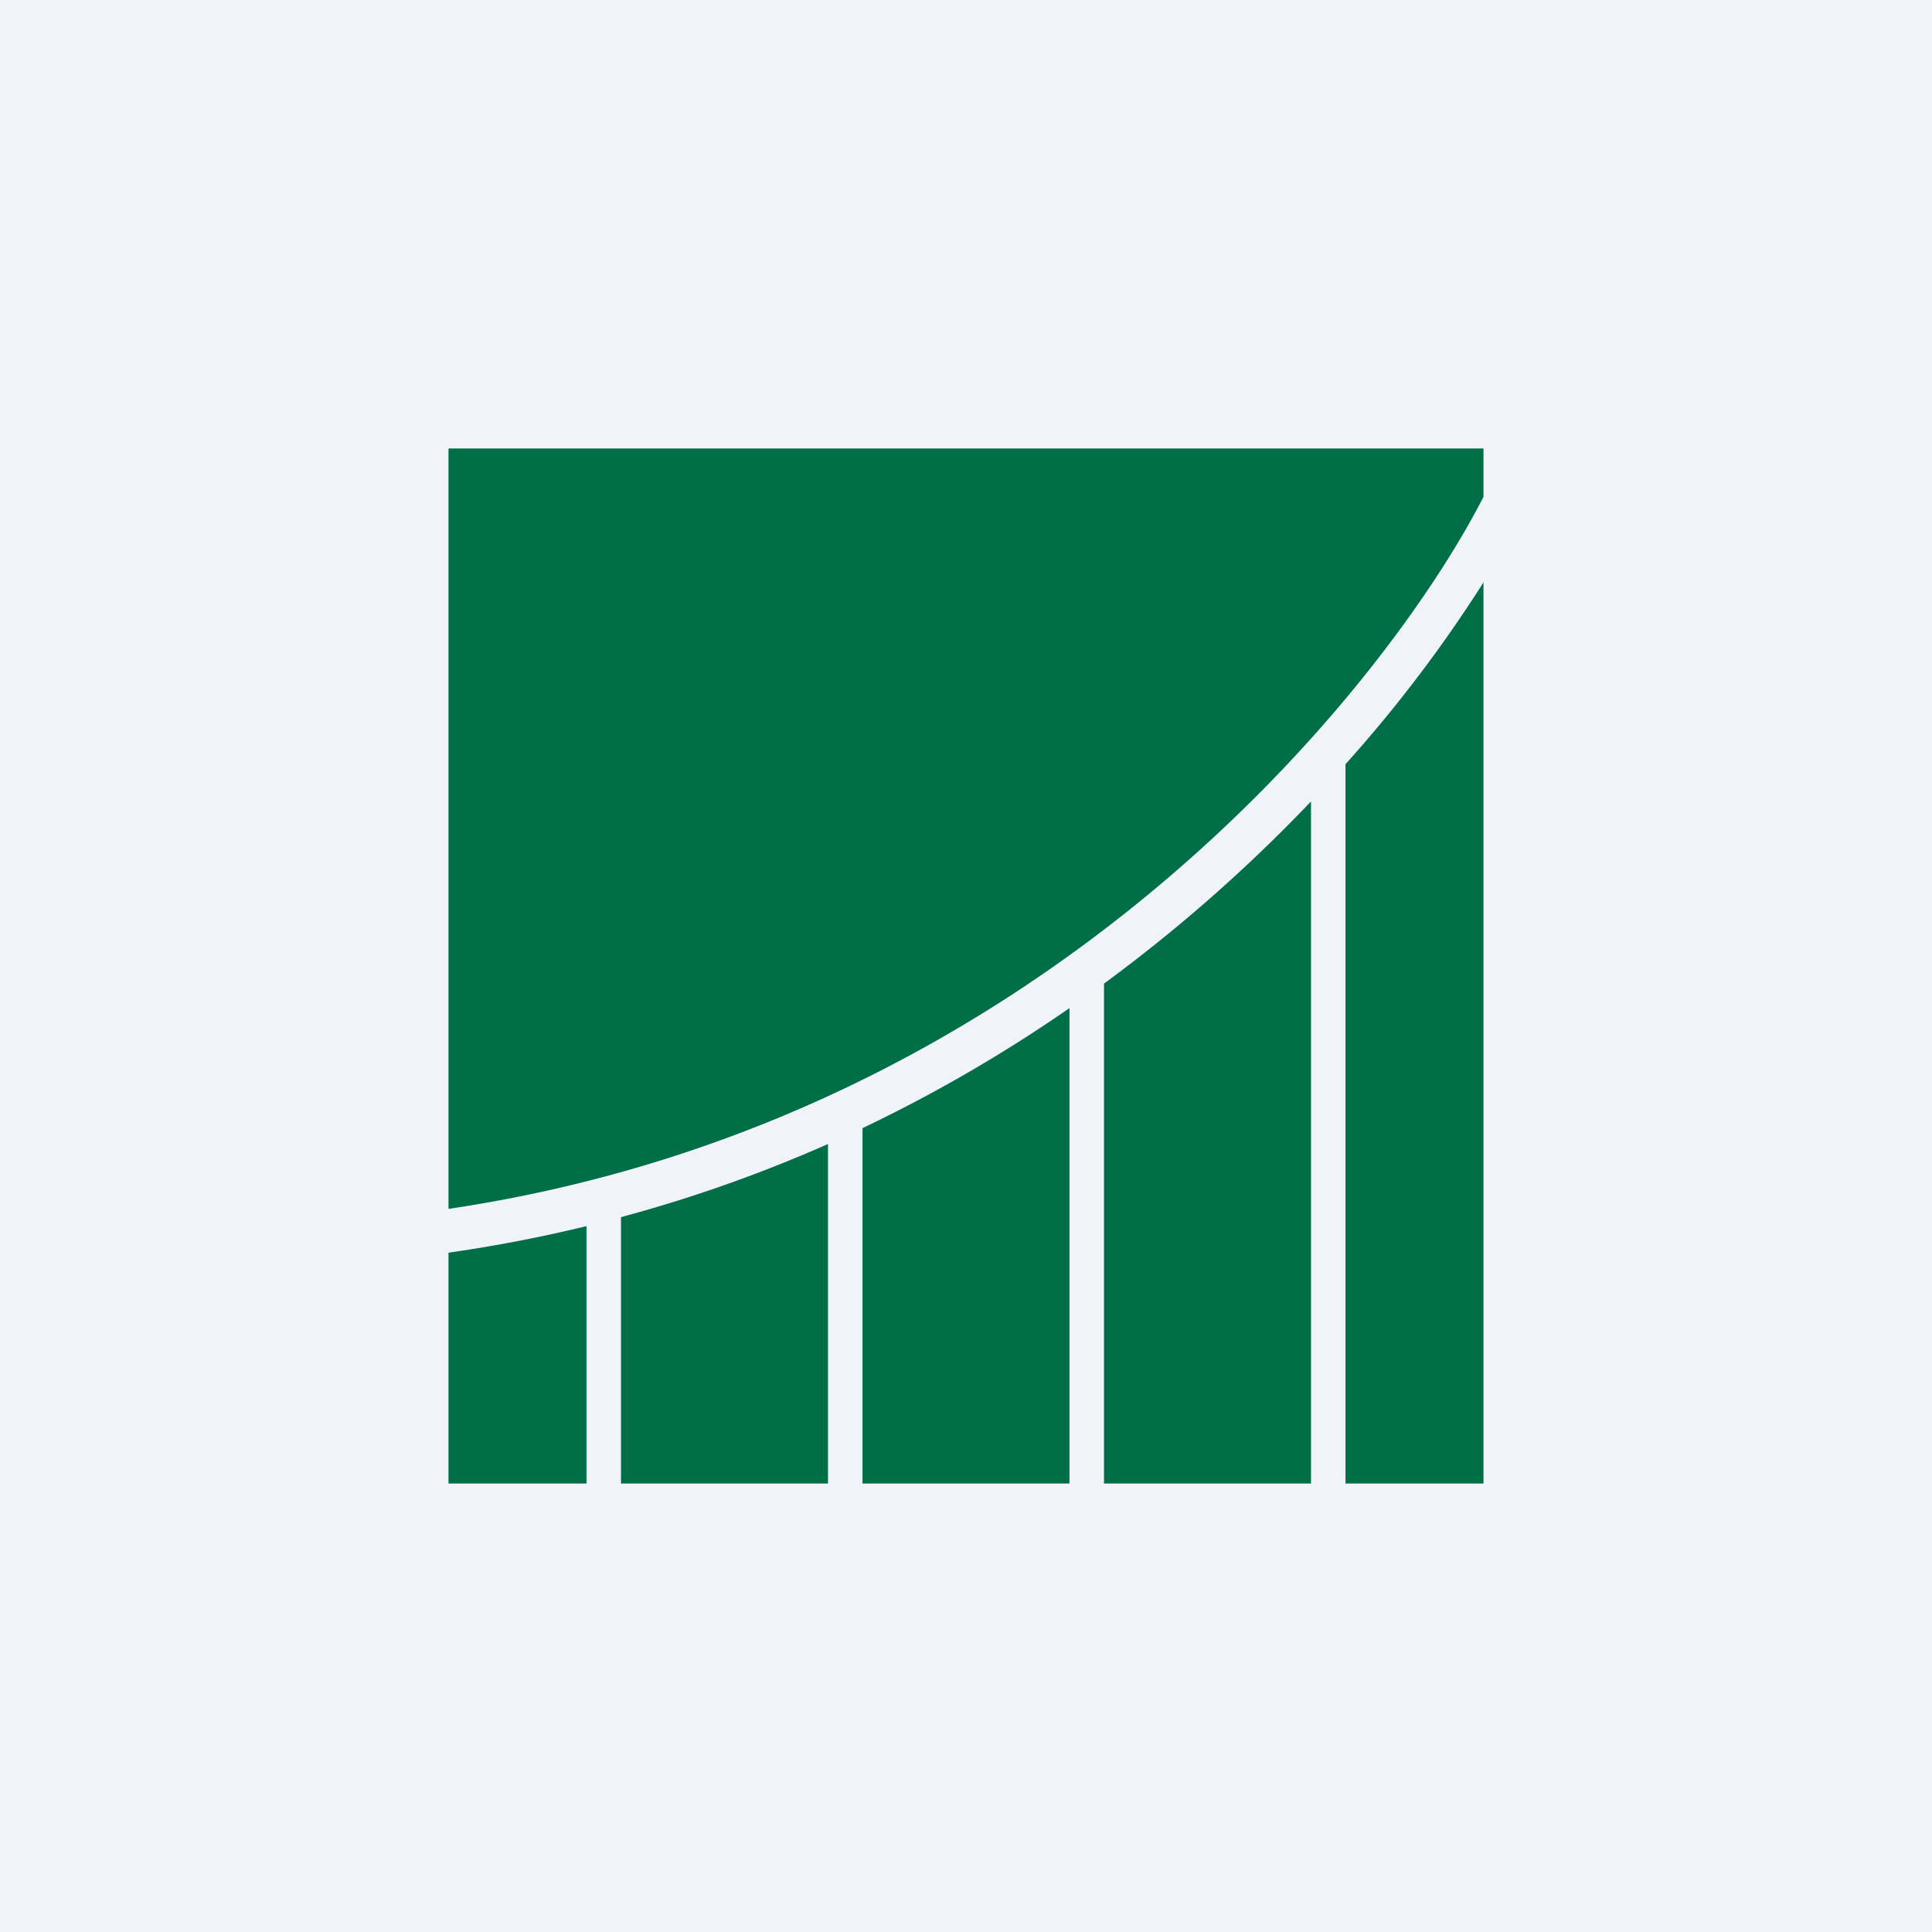 <!-- by TradingView --><svg width="56" height="56" viewBox="0 0 56 56" xmlns="http://www.w3.org/2000/svg"><path fill="#F0F3FA" d="M0 0h56v56H0z"/><path d="M43 13H13v22.04c17.25-2.56 27.2-15.16 30-20.64V13Zm0 3.88a39.66 39.66 0 0 1-4 5.27V43h4V16.88ZM38 43V23.23a45.4 45.4 0 0 1-6 5.28V43h6Zm-7 0V29.22a43.06 43.06 0 0 1-6 3.48V43h6Zm-7 0v-9.84a41.55 41.55 0 0 1-6 2.12V43h6Zm-7 0v-7.46a42.1 42.1 0 0 1-4 .77V43h4Z" fill="#006E47"/></svg>